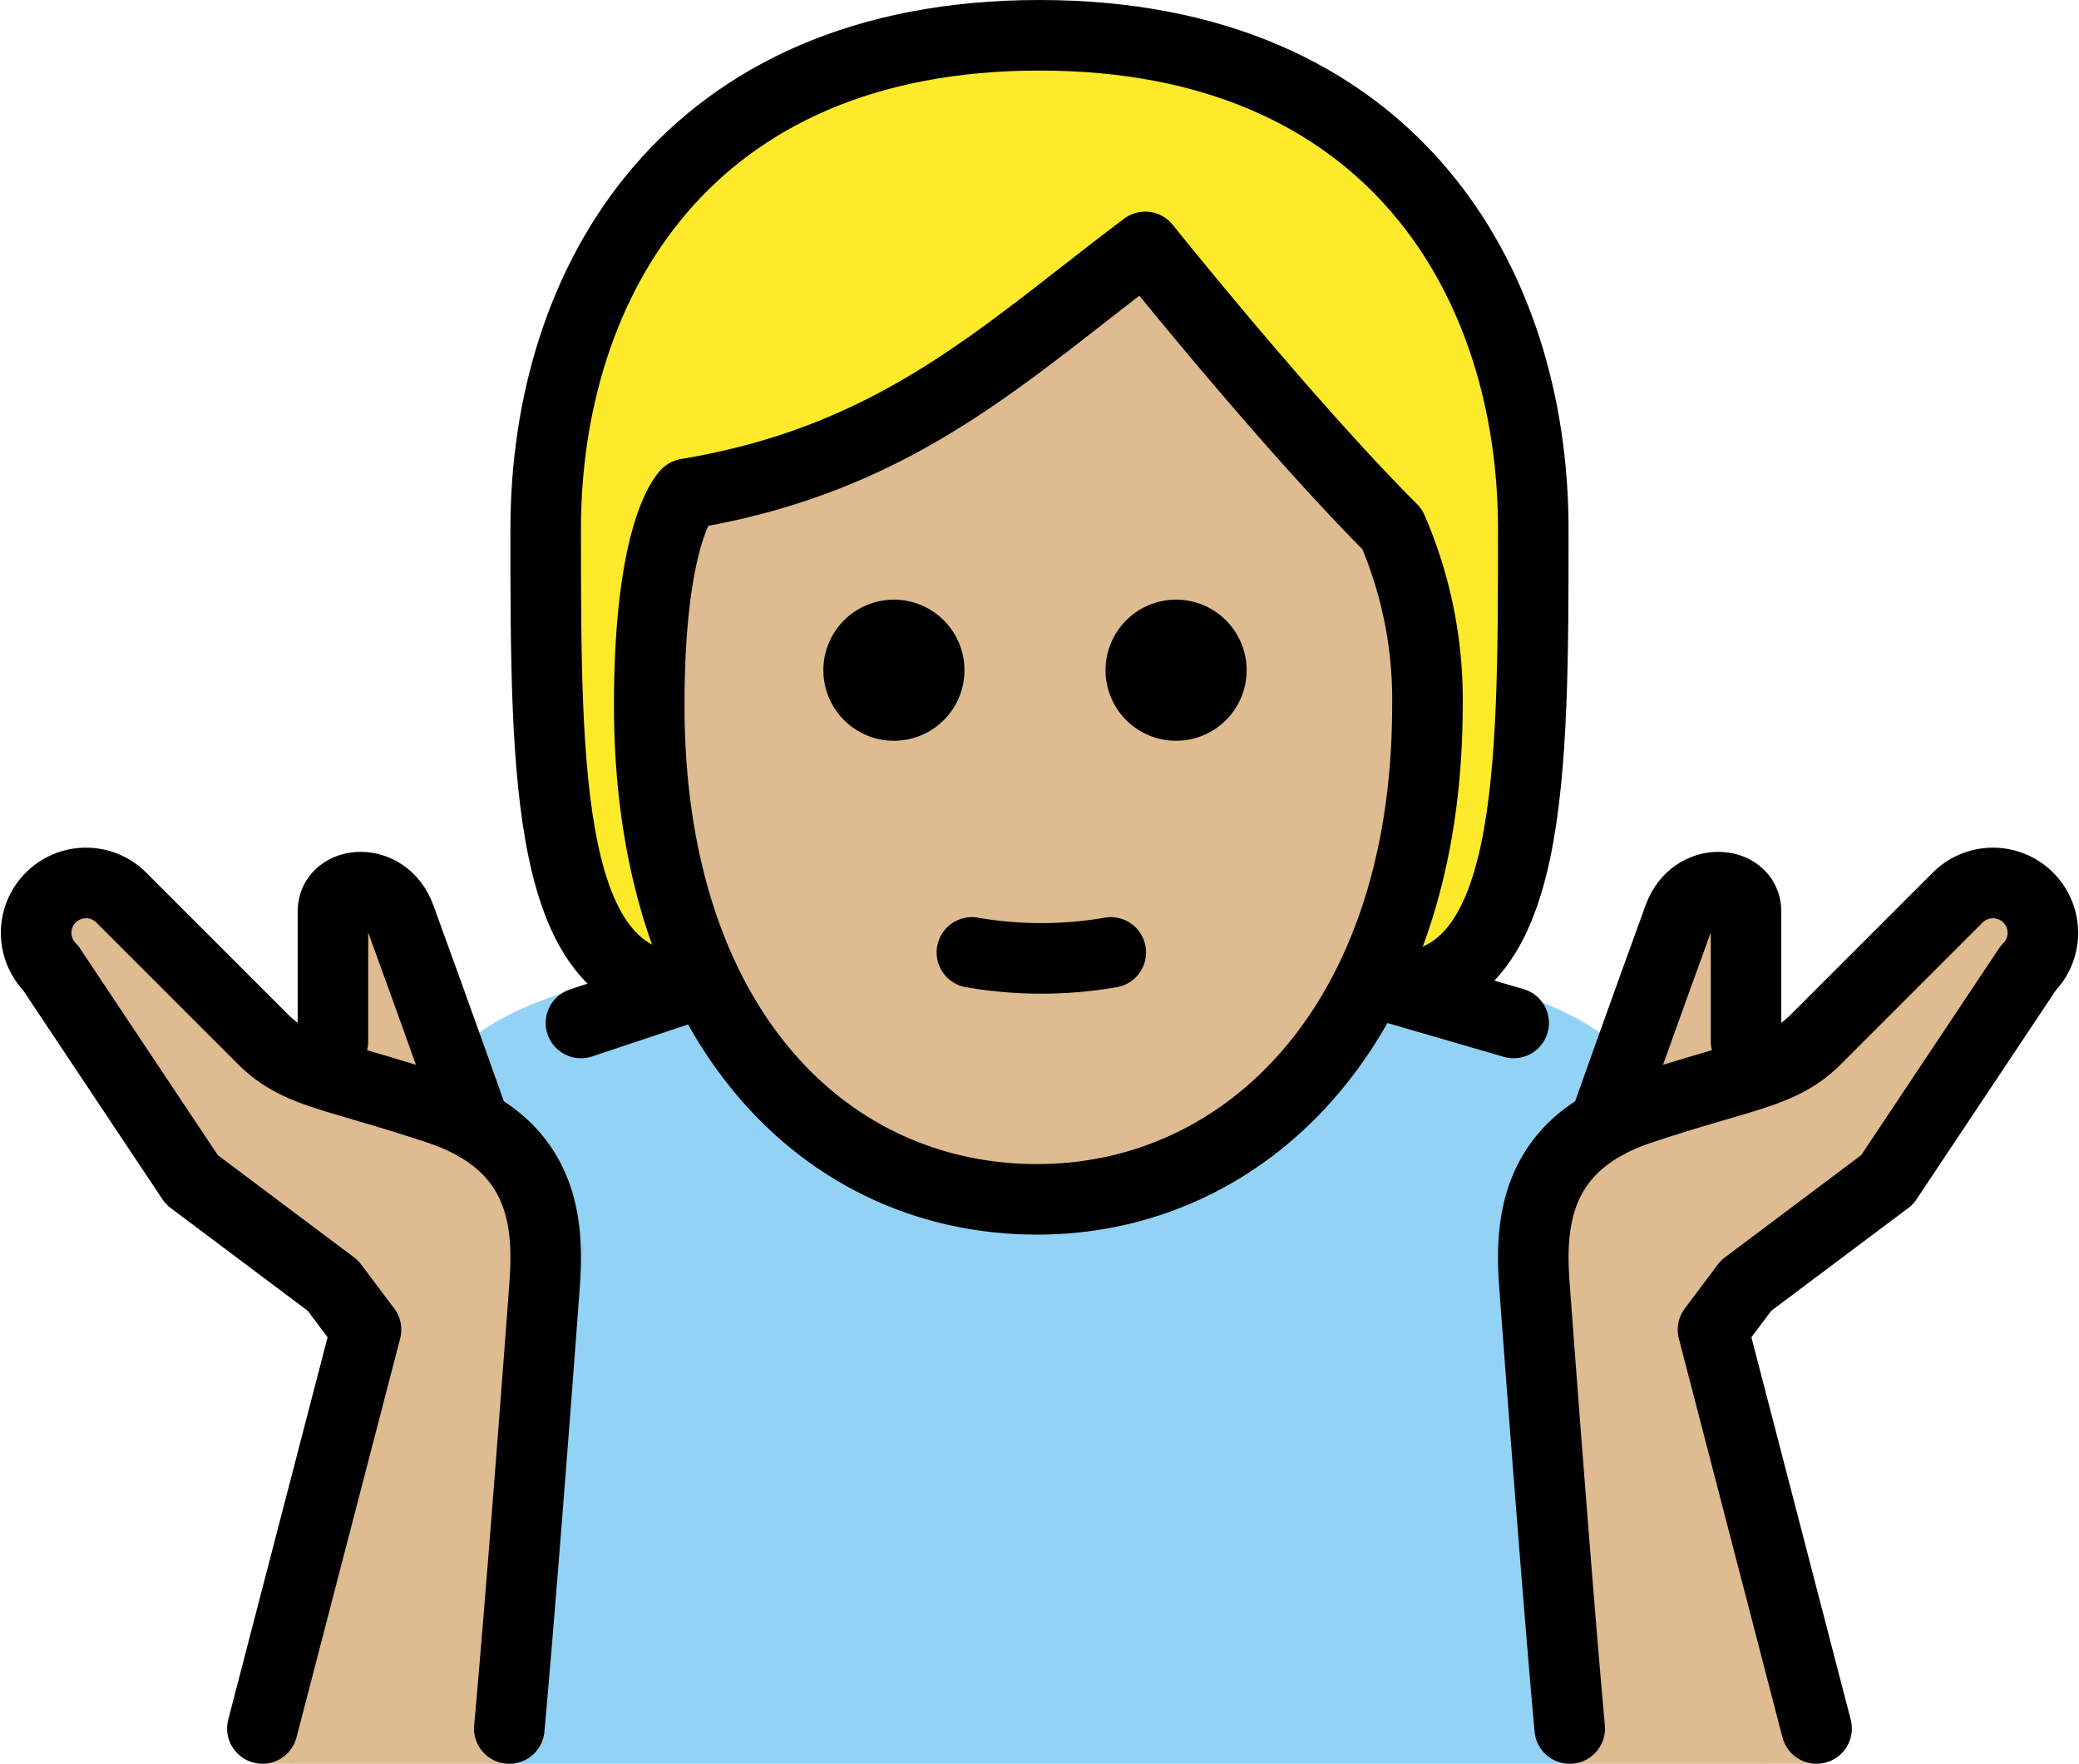 <svg xmlns="http://www.w3.org/2000/svg" xmlns:svg="http://www.w3.org/2000/svg" id="emoji" width="58.943" height="50" version="1.1" viewBox="0 0 58.943 50"><g id="color" transform="translate(-6.529,-10.965)"><path id="path1" fill="#92d3f5" d="m 23,38.965 c 0,0 -4,1 -4,3 l 2,2 a 35.36,35.36 0 0 1 1,6 c 0,2 -1,11 -1,11 h 30 c 0,0 -2,-15 -1,-16 l 3,-3 c 0,-2 -4,-3 -4,-3"/></g><g id="skin" transform="translate(-6.529,-10.965)"><path id="path2" fill="#debb90" d="m 25,30.965 c 0,9 4.936,14 11,14 5.936,0 11.063,-5 11.063,-14 a 12.133,12.133 0 0 0 -1,-5 c -3,-3 -7,-8 -7,-8 -4,3 -7,6 -13,7 0,0 -1.063,1 -1.063,6 z"/><path id="path3" fill="#debb90" d="m 13.968,60.965 2.938,-12.305 -0.938,-1.25 -4,-3 -4,-6 a 1.414,1.414 0 0 1 2,-2 l 4,4 c 1,1 2,1 5,2 3,1 3.131,3.237 3,5 -0.666,8.973 -1,13.556 -1,13.556"/><path id="path4" fill="#debb90" d="m 19.991,42.855 c 0,0 -1.023,-2.89 -2.117,-5.89 -0.432,-1.182 -1.906,-1.031 -1.906,-0.166 v 3.69"/><path id="path5" fill="#debb90" d="M 58.032,60.965 55.095,48.66 l 0.938,-1.25 4,-3 4,-6 a 1.414,1.414 0 0 0 -2,-2 l -4,4 c -1,1 -2,1 -5,2 -3,1 -3.131,3.237 -3,5 0.667,8.973 1,13.556 1,13.556"/><path id="path6" fill="#debb90" d="m 52.01,42.855 c 0,0 1.022,-2.89 2.116,-5.89 0.431,-1.182 1.906,-1.031 1.906,-0.166 v 3.69"/></g><g id="hair" transform="translate(-6.529,-10.965)"><path id="path7" fill="#fcea2b" d="m 46.202,26.054 c -2.661,-0.856 -7.367,-7.937 -7.367,-7.937 -2.662,3.232 -12.737,6.986 -12.737,6.986 -2.994,2.994 -0.045,13.859 -0.045,13.859 -4,0 -4,-6 -4,-13 0,-7 4,-14 14,-14 10,0 14,7 14,14 0,7 0,13 -4,13 1.325,-2.252 0.149,-12.908 0.149,-12.908 z"/></g><g id="line" transform="translate(-6.529,-10.965)"><path id="path8" fill="none" stroke="#000" stroke-linecap="round" stroke-linejoin="round" stroke-width="2" d="m 46,38.965 c 4,0 4,-6 4,-13 0,-7 -4,-14 -14,-14 -10,0 -14,7 -14,14 0,7 0,13 4,13"/><path id="path9" d="m 41.873,29.965 a 2,2 0 1 1 -2,-2 2,2 0 0 1 2,2"/><path id="path10" d="m 33.873,29.965 a 2,2 0 1 1 -2,-2 2,2 0 0 1 2,2"/><path id="path11" fill="none" stroke="#000" stroke-linejoin="round" stroke-width="2" d="m 24.936,30.965 c 0,9 4.936,14 11,14 5.936,0 11.063,-5 11.063,-14 a 12.133,12.133 0 0 0 -1,-5 c -3,-3 -7,-8 -7,-8 -4,3 -7,6 -13,7 0,0 -1.063,1 -1.063,6 z"/><path id="path12" fill="none" stroke="#000" stroke-linecap="round" stroke-linejoin="round" stroke-width="2" d="m 34.084,37.965 a 11.5,11.5 0 0 0 3.937,0"/><path id="path13" fill="none" stroke="#000" stroke-linecap="round" stroke-linejoin="round" stroke-width="2" d="m 13.968,59.965 2.938,-11.305 -0.938,-1.25 -4,-3 -4,-6 a 1.414,1.414 0 0 1 2,-2 l 4,4 c 1,1 2,1 5,2 3,1 3.131,3.237 3,5 -0.666,8.973 -1,12.556 -1,12.556"/><path id="path14" fill="none" stroke="#000" stroke-linecap="round" stroke-linejoin="round" stroke-width="2" d="m 19.991,42.855 c 0,0 -1.023,-2.89 -2.117,-5.89 -0.432,-1.182 -1.906,-1.031 -1.906,-0.166 v 3.69"/><path id="path15" fill="none" stroke="#000" stroke-linecap="round" stroke-linejoin="round" stroke-width="2" d="M 58.032,59.965 55.095,48.66 l 0.938,-1.25 4,-3 4,-6 a 1.414,1.414 0 0 0 -2,-2 l -4,4 c -1,1 -2,1 -5,2 -3,1 -3.131,3.237 -3,5 0.667,8.973 1,12.556 1,12.556"/><path id="path16" fill="none" stroke="#000" stroke-linecap="round" stroke-linejoin="round" stroke-width="2" d="m 52.01,42.855 c 0,0 1.022,-2.89 2.116,-5.89 0.431,-1.182 1.906,-1.031 1.906,-0.166 v 3.69"/><line id="line16" x1="23" x2="26" y1="39.965" y2="38.965" fill="none" stroke="#000" stroke-linecap="round" stroke-linejoin="round" stroke-width="2"/><line id="line17" x1="46" x2="49.444" y1="38.965" y2="39.965" fill="none" stroke="#000" stroke-linecap="round" stroke-linejoin="round" stroke-width="2"/></g></svg>